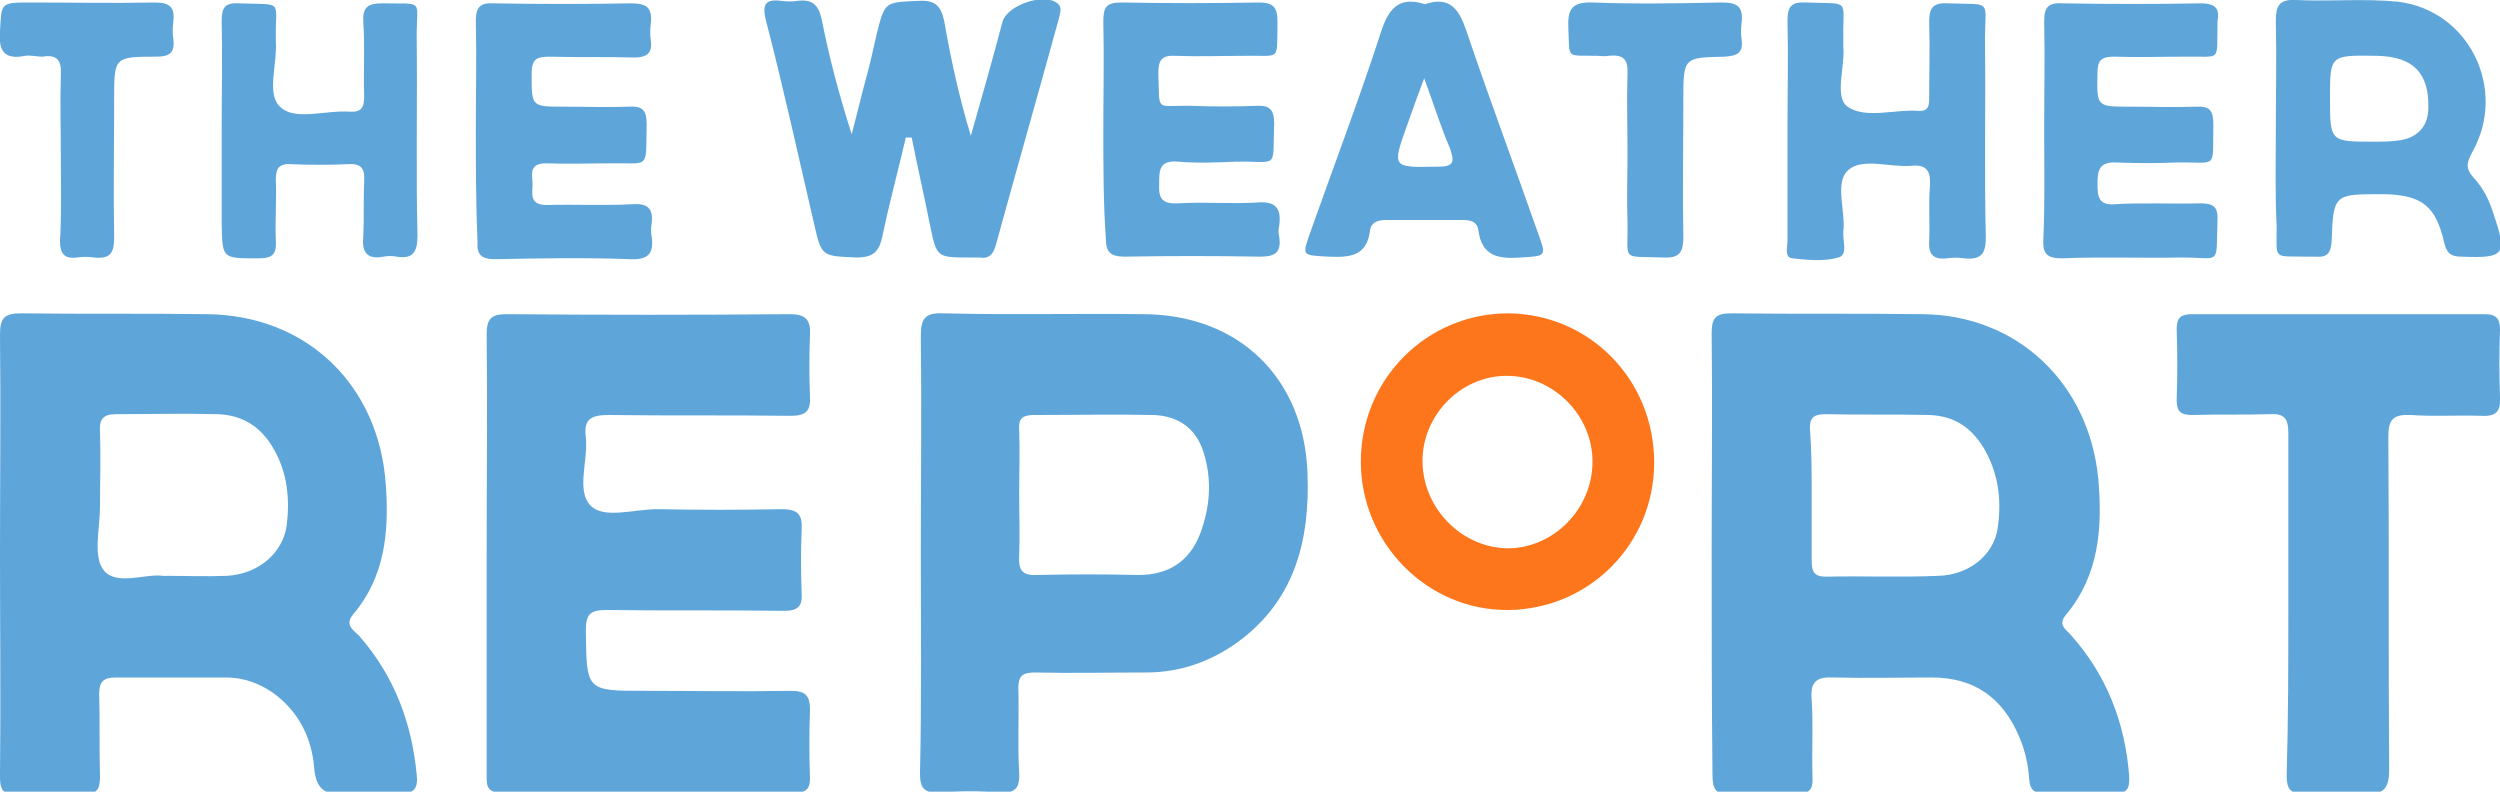 <?xml version="1.0" encoding="utf-8"?>
<!-- Generator: Adobe Illustrator 23.0.5, SVG Export Plug-In . SVG Version: 6.00 Build 0)  -->
<svg version="1.1" id="Layer_1" xmlns="http://www.w3.org/2000/svg" xmlns:xlink="http://www.w3.org/1999/xlink" x="0px" y="0px"
	 viewBox="0 0 300 95" style="enable-background:new 0 0 300 95;" xml:space="preserve">
<style type="text/css">
	.st0{fill:#5EA5DA;}
	.st1{fill:#FE761C;}
</style>
<g>
	<path class="st0" d="M205.4,66.3c0-8.8,0.1-17.5,0-26.3c0-1.9,0.5-2.4,2.4-2.4c7.6,0.1,15.2,0,22.9,0.1c11.4,0.1,20,8.3,21.1,19.8
		c0.5,5.9,0.1,11.5-3.9,16.3c-1,1.2,0,1.7,0.6,2.4c4.3,4.8,6.5,10.5,7,16.9c0.1,1.6-0.3,2.2-2,2.1c-2.7-0.1-5.3-0.1-8,0
		c-1.2,0-1.9-0.2-2-1.7c-0.1-1.7-0.5-3.5-1.2-5.1c-2-4.7-5.4-7.1-10.5-7.1c-3.9,0-7.8,0.1-11.7,0c-2-0.1-2.9,0.4-2.7,2.6
		c0.2,3.1,0,6.2,0.1,9.3c0.1,1.7-0.5,2.1-2.1,2.1c-2.6-0.1-5.1-0.1-7.7,0c-1.8,0.1-2.2-0.6-2.2-2.3C205.4,84,205.4,75.2,205.4,66.3z
		 M217.4,59.3c0,2.7,0,5.3,0,8c0,1.3,0.3,1.9,1.7,1.9c4.5-0.1,9,0.1,13.5-0.1c3.7-0.1,6.6-2.5,7.1-5.6c0.5-3.2,0.2-6.3-1.4-9.3
		c-1.5-2.7-3.6-4.3-6.8-4.4c-4.2-0.1-8.3,0-12.5-0.1c-1.4,0-1.9,0.5-1.8,1.9C217.4,54.1,217.4,56.7,217.4,59.3z"/>
	<path class="st0" d="M0,66.4c0-8.8,0.1-17.5,0-26.3c0-2,0.6-2.5,2.5-2.5c7.4,0.1,14.9,0,22.3,0.1c12,0.1,20.7,8.5,21.5,20.5
		c0.4,5.6-0.1,11-3.9,15.5c-1.1,1.3,0,1.9,0.7,2.6c4.2,4.8,6.3,10.4,6.9,16.6c0.2,1.7-0.3,2.4-2.1,2.3c-2.1-0.2-4.3-0.2-6.4,0
		c-2.5,0.3-3.6-0.5-3.8-3.1c-0.3-3.6-1.9-6.8-5-9c-1.6-1.1-3.5-1.8-5.5-1.8c-4.4,0-8.9,0-13.3,0c-1.5,0-2,0.5-2,2
		c0.1,3.3,0,6.6,0.1,9.8c0,1.6-0.3,2.2-2,2.2c-2.7-0.1-5.3-0.1-8,0c-1.8,0.1-2-0.7-2-2.2C0.1,84.1,0,75.3,0,66.4z M19.5,69.1
		c3.1,0,5.4,0.1,7.7,0c3.8-0.2,6.7-2.7,7.2-6c0.4-3.2,0.1-6.4-1.6-9.3c-1.5-2.6-3.7-4-6.7-4.1c-4.1-0.1-8.2,0-12.2,0
		c-1.6,0-2,0.7-1.9,2.1c0.1,3,0,6,0,9c0,2.6-0.9,6.1,0.5,7.7C14,70.3,17.6,68.8,19.5,69.1z"/>
	<path class="st0" d="M58.4,66.4c0-8.8,0.1-17.5,0-26.3c0-1.9,0.6-2.4,2.4-2.4c11.3,0.1,22.7,0.1,34,0c1.9,0,2.5,0.7,2.4,2.5
		c-0.1,2.5-0.1,5,0,7.4c0.1,1.7-0.5,2.3-2.3,2.3c-7.3-0.1-14.5,0-21.8-0.1c-2.1,0-3.1,0.4-2.8,2.7c0.3,2.8-1.2,6.4,0.6,8.2
		c1.6,1.6,5.2,0.4,8,0.4c5,0.1,9.9,0.1,14.9,0c1.9,0,2.5,0.6,2.4,2.4c-0.1,2.6-0.1,5.1,0,7.7c0.1,1.6-0.5,2.1-2.1,2.1
		c-7.1-0.1-14.2,0-21.3-0.1c-2,0-2.5,0.5-2.5,2.5c0.1,7.2,0,7.2,7.1,7.2c5.8,0,11.7,0.1,17.5,0c1.8,0,2.3,0.6,2.3,2.3
		c-0.1,2.7-0.1,5.5,0,8.2c0,1.2-0.4,1.7-1.7,1.7c-11.8,0-23.6-0.1-35.4,0c-1.8,0-1.7-1-1.7-2.2C58.4,84.1,58.4,75.2,58.4,66.4z"/>
	<path class="st0" d="M110.5,66.2c0-8.6,0.1-17.2,0-25.8c0-2.1,0.4-2.9,2.7-2.8c8,0.2,15.9,0,23.9,0.1c11.5,0,19.4,7.6,19.8,19.1
		c0.3,8-1.5,15.2-8.3,20.2c-3.3,2.4-7,3.7-11.1,3.7c-4.4,0-8.9,0.1-13.3,0c-1.5,0-2,0.4-2,1.9c0.1,3.4-0.1,6.7,0.1,10.1
		c0.1,1.8-0.4,2.5-2.3,2.4c-2.4-0.2-4.8-0.2-7.2,0c-1.9,0.1-2.4-0.5-2.4-2.3C110.6,84,110.5,75.1,110.5,66.2z M122.3,59.3
		c0,2.5,0.1,5,0,7.4c-0.1,1.6,0.3,2.4,2.1,2.3c4.1-0.1,8.1-0.1,12.2,0c3.6,0,6.1-1.6,7.4-4.9c1.2-3.2,1.5-6.5,0.4-9.9
		c-0.9-2.8-3-4.3-6-4.4c-4.8-0.1-9.5,0-14.3,0c-1.4,0-1.9,0.4-1.8,1.8C122.4,54.1,122.3,56.7,122.3,59.3z"/>
	<path class="st0" d="M274.6,72.5c0-6.8,0-13.6,0-20.5c0-1.7-0.4-2.4-2.2-2.3c-3.1,0.1-6.2,0-9.3,0.1c-1.4,0-1.9-0.4-1.9-1.8
		c0.1-2.8,0.1-5.7,0-8.5c0-1.4,0.5-1.8,1.9-1.8c11.7,0,23.4,0,35.1,0c1.4,0,1.8,0.6,1.8,1.9c-0.1,2.7-0.1,5.3,0,8
		c0.1,1.7-0.4,2.4-2.2,2.3c-2.8-0.1-5.7,0.1-8.5-0.1c-2.1-0.1-2.7,0.5-2.7,2.6c0.1,13.3,0,26.6,0.1,39.9c0,2.4-0.7,3.1-3,2.9
		c-2.4-0.2-4.8-0.1-7.2,0c-1.7,0.1-2.1-0.6-2.1-2.1C274.6,86.2,274.6,79.4,274.6,72.5z"/>
	<path class="st0" d="M108.7,16.5c-0.9,3.9-2,7.9-2.8,11.8c-0.4,1.9-1.1,2.6-3.1,2.6c-4.1-0.2-4.2,0-5.1-4
		c-1.9-8.2-3.7-16.4-5.8-24.5c-0.5-2.1,0.1-2.5,1.9-2.3c0.6,0.1,1.2,0.1,1.9,0c1.7-0.2,2.5,0.4,2.9,2.2c0.9,4.6,2.1,9.1,3.6,13.8
		c0.6-2.2,1.1-4.4,1.7-6.6c0.5-1.8,0.9-3.6,1.3-5.4c1-4,1-3.8,5.1-4c1.9-0.1,2.6,0.6,3,2.4c0.8,4.6,1.8,9.2,3.2,13.8
		c1.3-4.6,2.6-9.1,3.8-13.7c0.6-2,5-3.5,6.6-2.2c0.6,0.5,0.3,1.1,0.2,1.7c-2.5,9.1-5.1,18.2-7.6,27.3c-0.3,1.1-0.8,1.7-2,1.5
		c-0.3,0-0.7,0-1.1,0c-4,0-4,0-4.8-3.9c-0.7-3.5-1.5-7-2.2-10.5C109.1,16.5,108.9,16.5,108.7,16.5z"/>
	<path class="st1" d="M198.5,55.5c0,9.8-7.8,17.6-17.5,17.7s-17.7-8-17.7-17.8c0-9.9,7.9-17.8,17.7-17.8
		C190.8,37.7,198.5,45.6,198.5,55.5z M191.1,55.4c0-5.6-4.7-10.3-10.3-10.3c-5.5,0-10.1,4.7-10.1,10.2c0,5.6,4.6,10.4,10.2,10.5
		C186.4,65.8,191.1,61.1,191.1,55.4z"/>
	<path class="st0" d="M273.1,15.5c0-4.3,0.1-8.7,0-13c0-1.8,0.4-2.6,2.4-2.5c4.1,0.2,8.2-0.2,12.2,0.2c8.6,1,13.2,10.5,9,18
		c-0.7,1.3-0.9,2,0.2,3.2s1.8,2.6,2.3,4.2c1.7,5,1.4,5.4-3.8,5.2c-1.3,0-1.8-0.4-2.1-1.7c-1-4.4-2.7-5.7-7.2-5.8c-0.1,0-0.2,0-0.3,0
		c-5.7,0-5.8,0-6,5.6c-0.1,1.3-0.4,2-1.8,1.9c-0.3,0-0.7,0-1.1,0c-4.2-0.1-3.7,0.5-3.7-3.6C273,23.3,273.1,19.4,273.1,15.5z
		 M279.6,11.7c0,5.3,0,5.3,5.2,5.3c1.1,0,2.3,0,3.4-0.2c2-0.4,3.2-1.7,3.2-3.9c0.1-4.1-1.8-6.1-6.1-6.2
		C279.6,6.6,279.6,6.6,279.6,11.7z"/>
	<path class="st0" d="M57.1,15.5c0-4.3,0.1-8.7,0-13c0-1.6,0.5-2.2,2.1-2.1c5.5,0.1,11,0.1,16.5,0c1.9,0,2.6,0.5,2.4,2.4
		c-0.1,0.7-0.1,1.4,0,2.1c0.2,1.5-0.5,2-2,2c-3.4-0.1-6.7,0-10.1-0.1c-1.5,0-2.2,0.2-2.2,2c0,4-0.1,4,3.9,4c2.6,0,5.1,0.1,7.7,0
		c1.6-0.1,2.2,0.3,2.2,2.1c-0.1,5.6,0.4,4.6-4.4,4.7c-2.6,0-5.1,0.1-7.7,0c-2.3,0-1.5,1.7-1.6,2.8c-0.1,1.2-0.1,2.2,1.7,2.2
		c3.5-0.1,6.9,0.1,10.4-0.1c1.8-0.1,2.4,0.6,2.2,2.3c-0.1,0.5-0.1,1.1,0,1.6c0.3,2.1-0.5,2.8-2.6,2.7c-5.4-0.2-10.8-0.1-16.2,0
		c-1.6,0-2.2-0.5-2.1-2.1C57.1,24.3,57.1,19.9,57.1,15.5z"/>
	<path class="st0" d="M214.5,15.5c0-4.3,0.1-8.7,0-13c0-1.8,0.5-2.3,2.3-2.2c5.4,0.2,4.3-0.5,4.4,4.3c0,0.4,0,0.7,0,1.1
		c0.2,2.4-1.1,5.9,0.5,7.1c2.2,1.5,5.6,0.3,8.5,0.5c1.4,0.1,1.3-0.9,1.3-1.8c0-2.9,0.1-5.8,0-8.8c0-1.6,0.3-2.4,2.2-2.3
		c5.5,0.2,4.5-0.6,4.5,4.5c0.1,7.9-0.1,15.8,0.1,23.6c0,2-0.6,2.7-2.6,2.5c-0.7-0.1-1.4-0.1-2.1,0c-1.7,0.2-2.2-0.6-2.1-2.1
		c0.1-2.2-0.1-4.4,0.1-6.6c0.1-1.8-0.4-2.6-2.3-2.4c-2.5,0.2-5.8-1-7.5,0.5s-0.3,4.9-0.6,7.4c-0.1,1.1,0.6,2.8-0.6,3.1
		c-1.7,0.5-3.7,0.3-5.5,0.1c-1-0.1-0.6-1.3-0.6-2.1C214.5,24.2,214.5,19.9,214.5,15.5z"/>
	<path class="st0" d="M132.4,15.6c0-4.3,0.1-8.7,0-13c0-1.7,0.3-2.3,2.2-2.3c5.5,0.1,11,0.1,16.5,0c1.8,0,2.2,0.7,2.2,2.3
		c-0.1,4.9,0.5,4-4,4.1c-2.7,0-5.5,0.1-8.2,0c-1.7-0.1-2.1,0.5-2.1,2.1c0.2,4.8-0.5,3.8,4,3.9c2.6,0.1,5.1,0.1,7.7,0
		c1.6-0.1,2.2,0.4,2.2,2.1c-0.2,5.7,0.6,4.5-4.6,4.6c-2.3,0.1-4.6,0.2-6.9,0c-2.3-0.2-2.3,1-2.3,2.7c-0.1,1.9,0.5,2.4,2.4,2.3
		c3.1-0.2,6.2,0.1,9.3-0.1c2.3-0.2,3,0.7,2.7,2.8c-0.1,0.4-0.1,0.9,0,1.3c0.3,1.9-0.5,2.4-2.3,2.4c-5.4-0.1-10.8-0.1-16.2,0
		c-1.7,0-2.3-0.5-2.3-2.2C132.4,24.3,132.4,20,132.4,15.6z"/>
	<path class="st0" d="M245.3,15.6c0-4.3,0.1-8.7,0-13c0-1.8,0.5-2.3,2.3-2.2c5.5,0.1,11,0.1,16.5,0c1.7,0,2.3,0.6,2,2.1
		c0,0.1,0,0.2,0,0.3c-0.1,4.8,0.5,3.9-3.9,4c-2.8,0-5.7,0.1-8.5,0c-1.5,0-2,0.4-2,1.9c-0.1,4.1-0.1,4.1,3.8,4.1c2.7,0,5.3,0.1,8,0
		c1.7-0.1,2.1,0.5,2.1,2.1c-0.1,5.6,0.6,4.5-4.4,4.6c-2.4,0.1-4.8,0.1-7.2,0c-2-0.1-2.3,0.8-2.3,2.5c0,1.6,0.1,2.7,2.2,2.5
		c3.4-0.2,6.7,0,10.1-0.1c1.6,0,2.2,0.4,2.1,2.1c-0.2,5.5,0.5,4.4-4.3,4.4c-4.8,0.1-9.6-0.1-14.4,0.1c-1.8,0-2.3-0.6-2.2-2.3
		C245.4,24.2,245.3,19.9,245.3,15.6z"/>
	<path class="st0" d="M171,0.5c3-1,4.1,0.6,5,3.3c2.7,8,5.7,16,8.5,24c1.1,3,1.1,2.9-2,3.1c-2.6,0.2-4.7-0.1-5.1-3.3
		c-0.1-0.9-0.8-1.2-1.8-1.2c-3.1,0-6.2,0-9.3,0c-1,0-1.8,0.3-1.9,1.3c-0.4,3.1-2.5,3.2-5,3.1c-3.2-0.2-3.2,0-2.1-3.1
		c2.8-7.9,5.8-15.8,8.4-23.8C166.6,1.1,167.8-0.5,171,0.5z M170.9,9.4c-0.8,2.1-1.4,3.8-2,5.5c-1.9,5.3-1.9,5.2,3.7,5.1
		c2,0,1.9-0.7,1.4-2.2C172.9,15.3,172.1,12.6,170.9,9.4z"/>
	<path class="st0" d="M26.6,15.5c0-4.3,0.1-8.7,0-13c0-1.6,0.4-2.2,2.1-2.1c5.5,0.2,4.3-0.5,4.4,4.3c0,0.1,0,0.2,0,0.3
		c0.2,2.7-1.2,6.4,0.6,7.9c1.8,1.6,5.4,0.3,8.2,0.5c1.5,0.1,1.8-0.5,1.8-1.9c-0.1-2.9,0.1-5.9-0.1-8.8C43.5,1,44,0.4,45.8,0.4
		C51,0.5,50-0.2,50,4.4c0.1,8-0.1,16,0.1,23.9c0,2-0.6,2.8-2.5,2.5c-0.5-0.1-1.1-0.1-1.6,0c-2.1,0.4-2.6-0.7-2.4-2.5
		c0.1-2.2,0-4.4,0.1-6.6c0.1-1.4-0.3-2.1-1.9-2c-2.3,0.1-4.6,0.1-6.9,0c-1.5-0.1-1.8,0.6-1.8,1.9c0.1,2.4-0.1,4.8,0,7.2
		c0.1,1.6-0.3,2.2-2,2.2c-4.5,0-4.4,0.1-4.5-4.2C26.6,22.9,26.6,19.2,26.6,15.5z"/>
	<path class="st0" d="M195.3,18.5c0-3.2-0.1-6.4,0-9.6c0.1-1.8-0.5-2.4-2.3-2.2c-0.4,0.1-0.9,0-1.3,0c-3.9-0.1-3.3,0.5-3.5-3.3
		c-0.1-2.3,0.4-3.2,3-3.1c5.1,0.2,10.3,0.1,15.4,0c1.9,0,2.6,0.5,2.4,2.4c-0.1,0.7-0.1,1.4,0,2.1c0.2,1.5-0.5,1.9-2,2
		c-5,0.1-5,0.1-5,5.2c0,5.5-0.1,11,0,16.5c0,1.8-0.5,2.5-2.4,2.4c-5.2-0.2-4.2,0.6-4.3-4.4C195.2,23.8,195.3,21.2,195.3,18.5z"/>
	<path class="st0" d="M7.3,18.8c0-3.3-0.1-6.6,0-9.8c0.1-1.7-0.4-2.5-2.2-2.2C4.4,6.8,3.7,6.6,3,6.7c-2.5,0.5-3.2-0.6-3-3
		c0.2-3.3,0-3.4,3.5-3.4c5,0,10.1,0.1,15.1,0c1.8,0,2.4,0.6,2.2,2.3c-0.1,0.7-0.1,1.4,0,2.1c0.2,1.7-0.5,2.1-2.1,2.1c-5,0-5,0.1-5,5
		c0,5.6-0.1,11.2,0,16.7c0,1.9-0.5,2.6-2.4,2.4c-0.7-0.1-1.4-0.1-2.1,0c-1.5,0.2-2-0.5-2-2C7.4,25.5,7.3,22.1,7.3,18.8z"/>
</g>
</svg>
